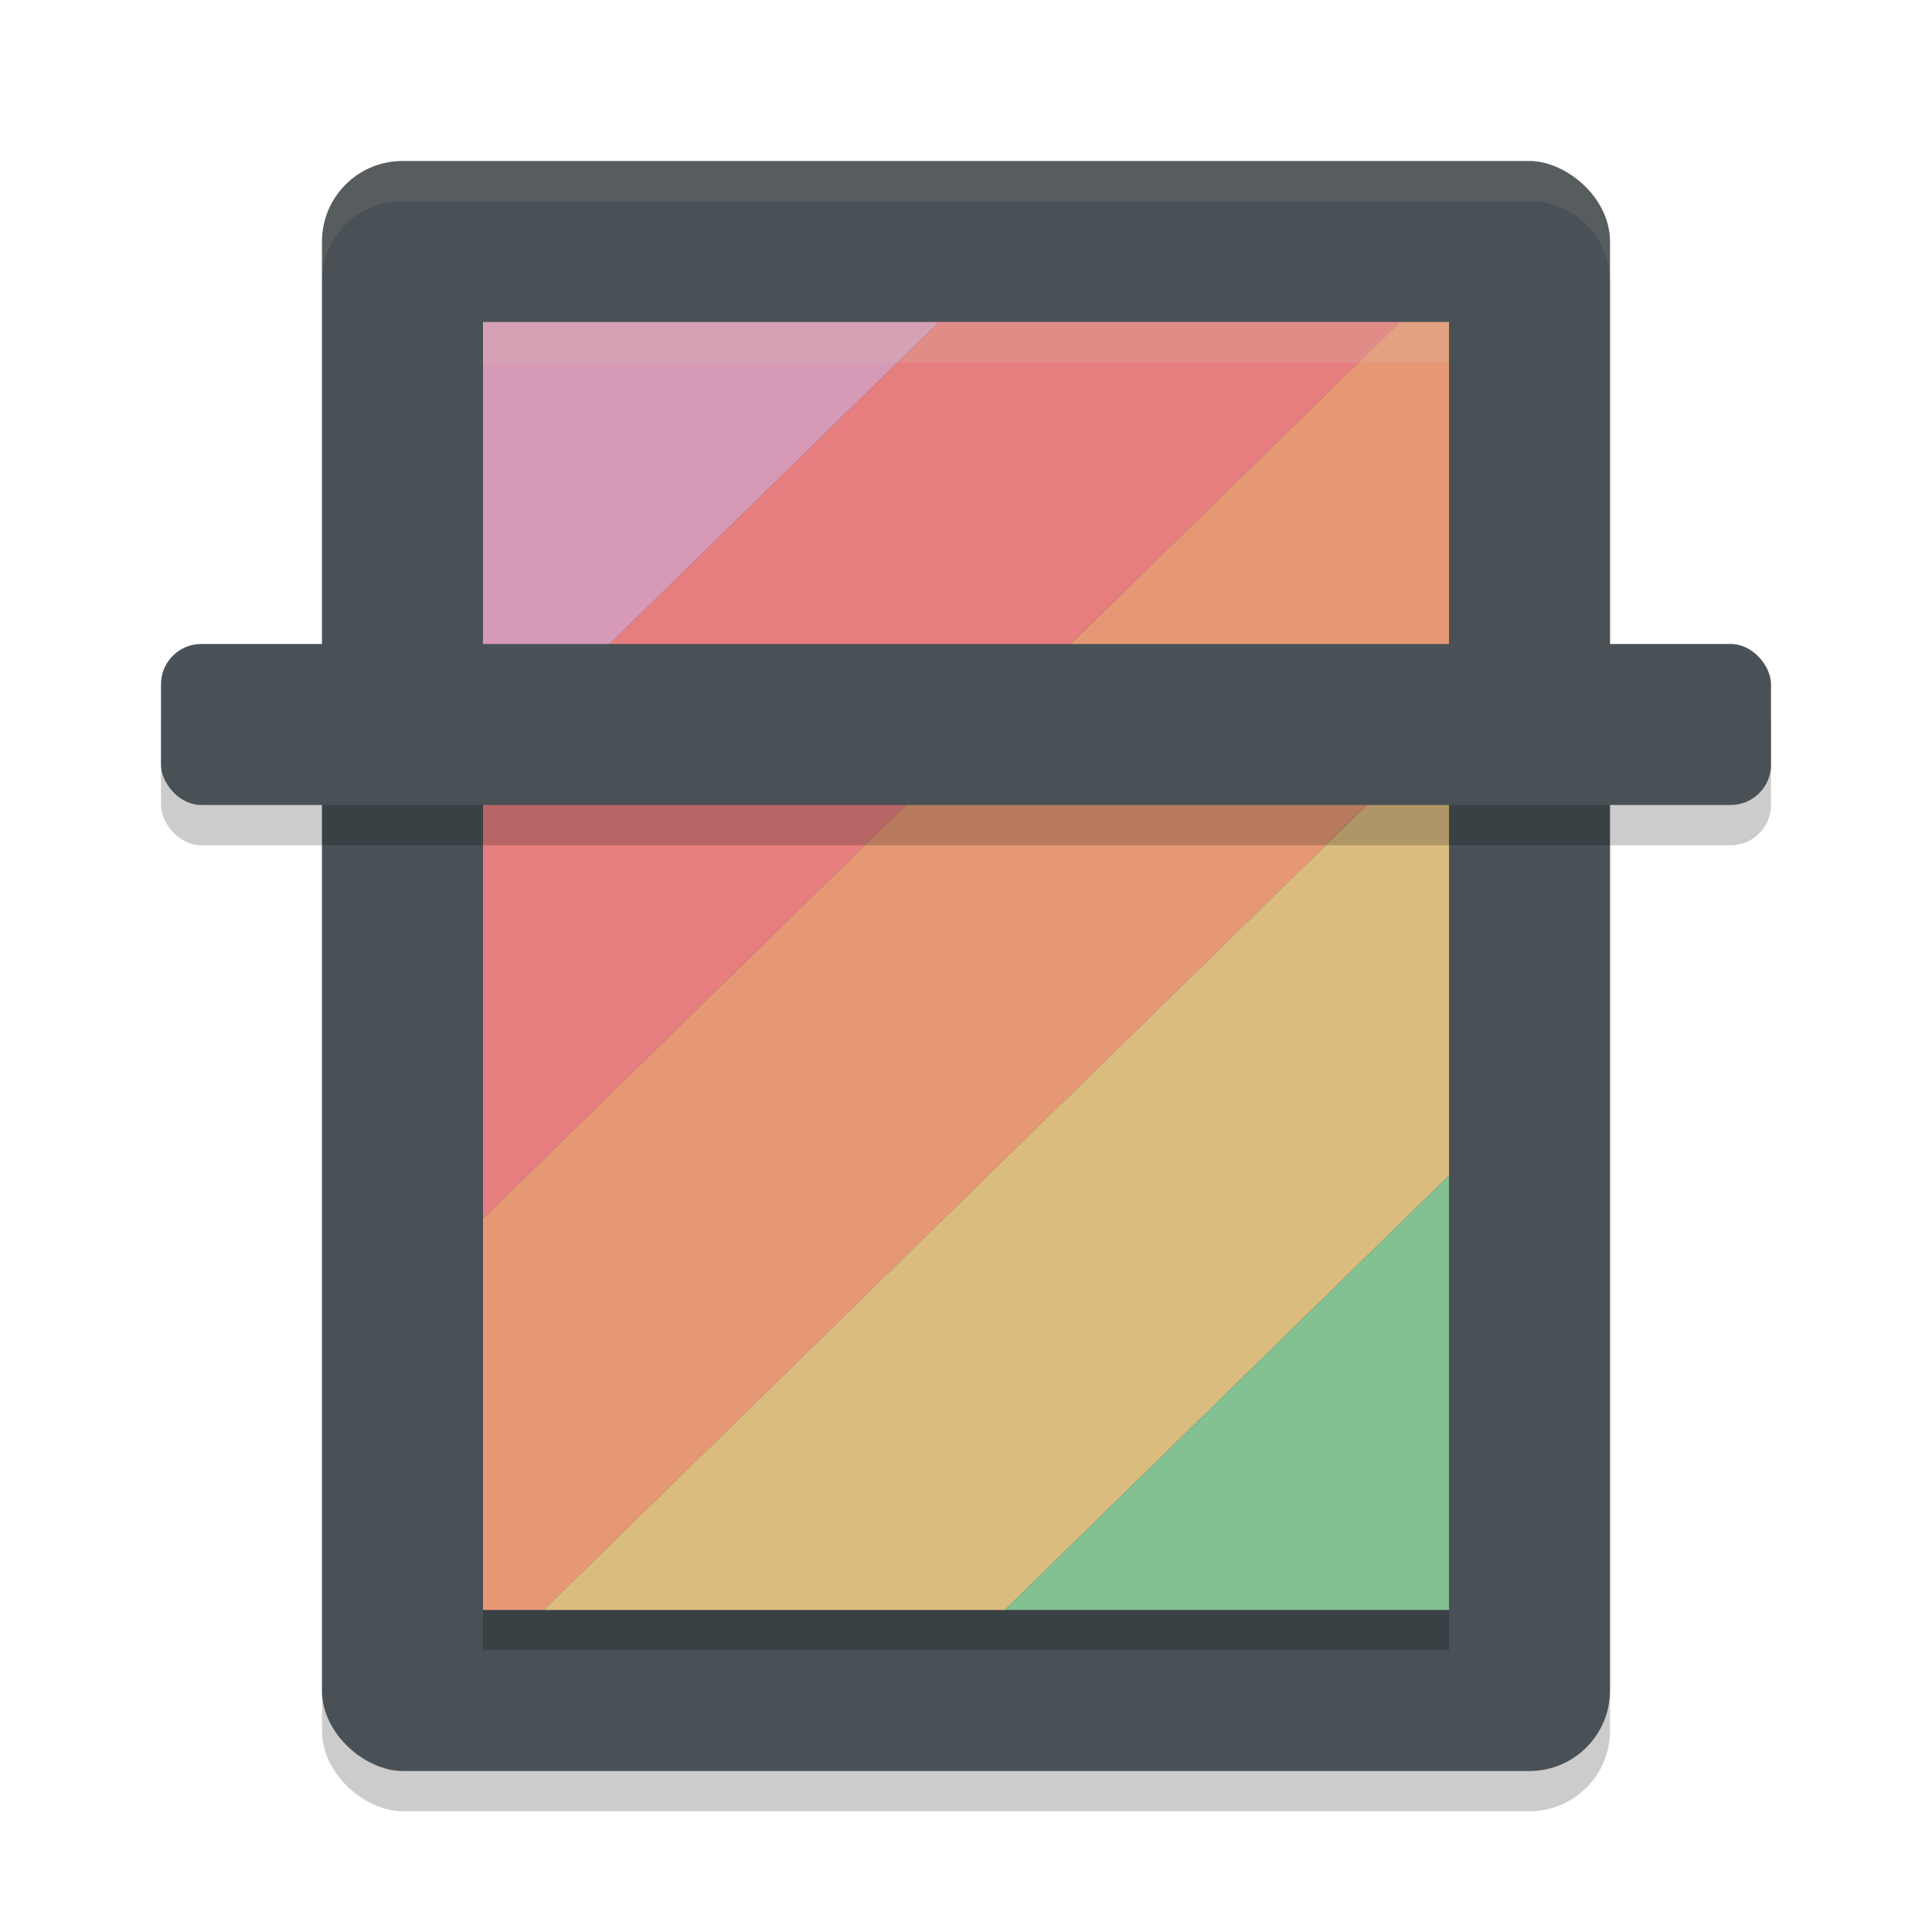 <svg xmlns="http://www.w3.org/2000/svg" width="24" height="24" version="1">
 <rect style="opacity:0.2" width="20" height="16" x="-22.5" y="-20" rx="1" ry="1" transform="matrix(0,-1,-1,0,0,0)"/>
 <rect style="fill:#495156" width="20" height="16" x="-22" y="-20" rx="1" ry="1" transform="matrix(0,-1,-1,0,0,0)"/>
 <path style="fill:#d699b6" d="M 6,4 V 9.539 L 11.664,4 Z"/>
 <path style="fill:#e67e80" d="M 11.664,4 6,9.539 V 15.137 L 17.391,4 Z"/>
 <path style="fill:#e69875" d="M 17.391,4 6,15.137 V 20 H 6.753 L 18,9.003 V 4 Z"/>
 <path style="fill:#dbbc7f" d="M 18,9.003 6.753,20 H 12.48 L 18,14.603 Z"/>
 <path style="fill:#83c092" d="M 18,14.603 12.48,20 H 18 Z"/>
 <path style="opacity:0.1;fill:#d3c6aa" d="M 5,2 C 4.446,2 4,2.446 4,3 l 0,0.5 c 0,-0.554 0.446,-1 1,-1 l 14,0 c 0.554,0 1,0.446 1,1 L 20,3 C 20,2.446 19.554,2 19,2 L 5,2 Z"/>
 <rect style="opacity:0.2" width="20" height="2" x="2" y="8.5" rx=".5" ry=".5"/>
 <rect style="fill:#495156" width="20" height="2" x="2" y="8" rx=".5" ry=".5"/>
 <rect style="opacity:0.2" width=".5" height="12" x="-20.5" y="-18" rx="0" ry="0" transform="matrix(0,-1,-1,0,0,0)"/>
 <rect style="opacity:0.2;fill:#d3c6aa" width=".5" height="12" x="-4.5" y="-18" rx="0" ry="0" transform="matrix(0,-1,-1,0,0,0)"/>
</svg>
